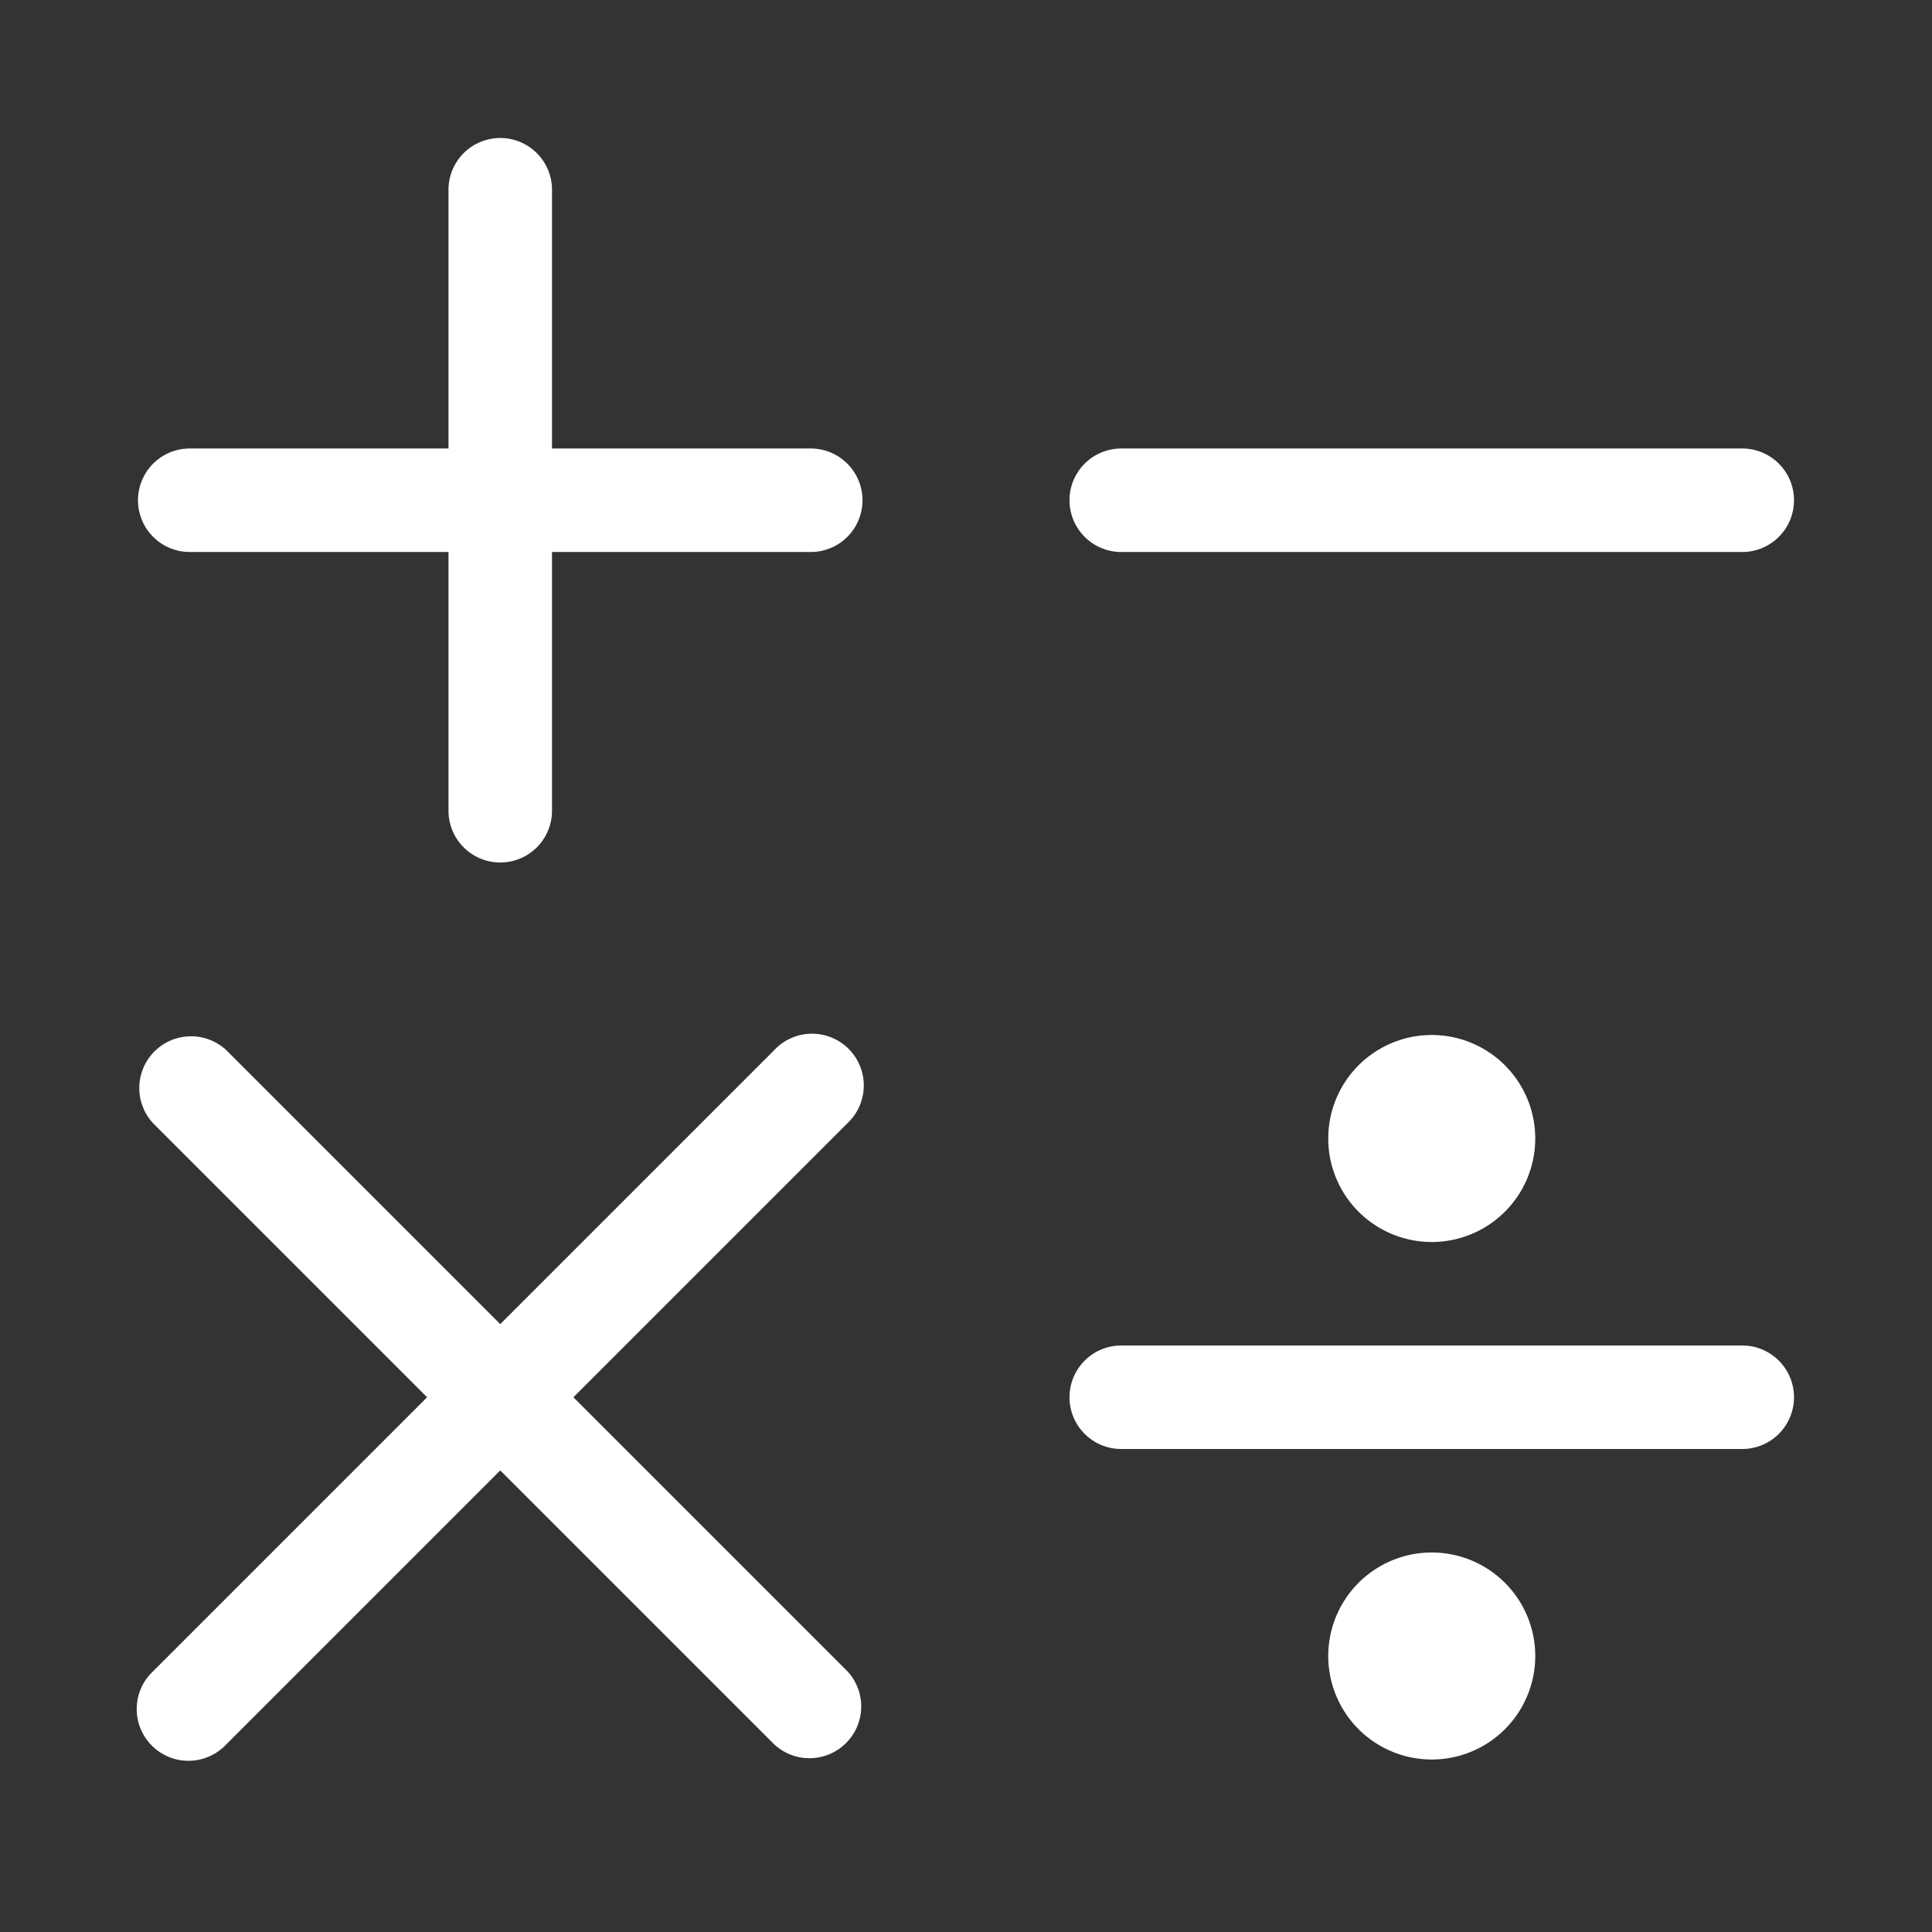 <svg xmlns="http://www.w3.org/2000/svg" width="1em" height="1em" viewBox="0 0 28 28"><rect x="0" y="0" width="28" height="28" fill="#333333" stroke="none"/><path fill="white" d="M8 2.75a.75.75 0 0 0-1.5 0V6.5H2.75a.75.75 0 0 0 0 1.5H6.5v3.75a.75.75 0 0 0 1.5 0V8h3.75a.75.75 0 0 0 0-1.5H8zm8.25 3.75a.75.75 0 0 0 0 1.5h9a.75.75 0 0 0 0-1.5zm0 13a.75.75 0 0 0 0 1.5h9a.75.75 0 0 0 0-1.5zm4.5-1.5a1.5 1.5 0 1 0 0-3a1.5 1.5 0 0 0 0 3m1.5 6a1.5 1.5 0 1 1-3 0a1.5 1.5 0 0 1 3 0M2.22 16.28a.75.75 0 0 1 1.06-1.06l3.97 3.97l3.97-3.97a.75.75 0 1 1 1.06 1.06l-3.97 3.97l3.97 3.97a.75.75 0 0 1-1.06 1.06l-3.97-3.97l-3.97 3.97a.75.75 0 1 1-1.06-1.06l3.97-3.97z"/></svg>